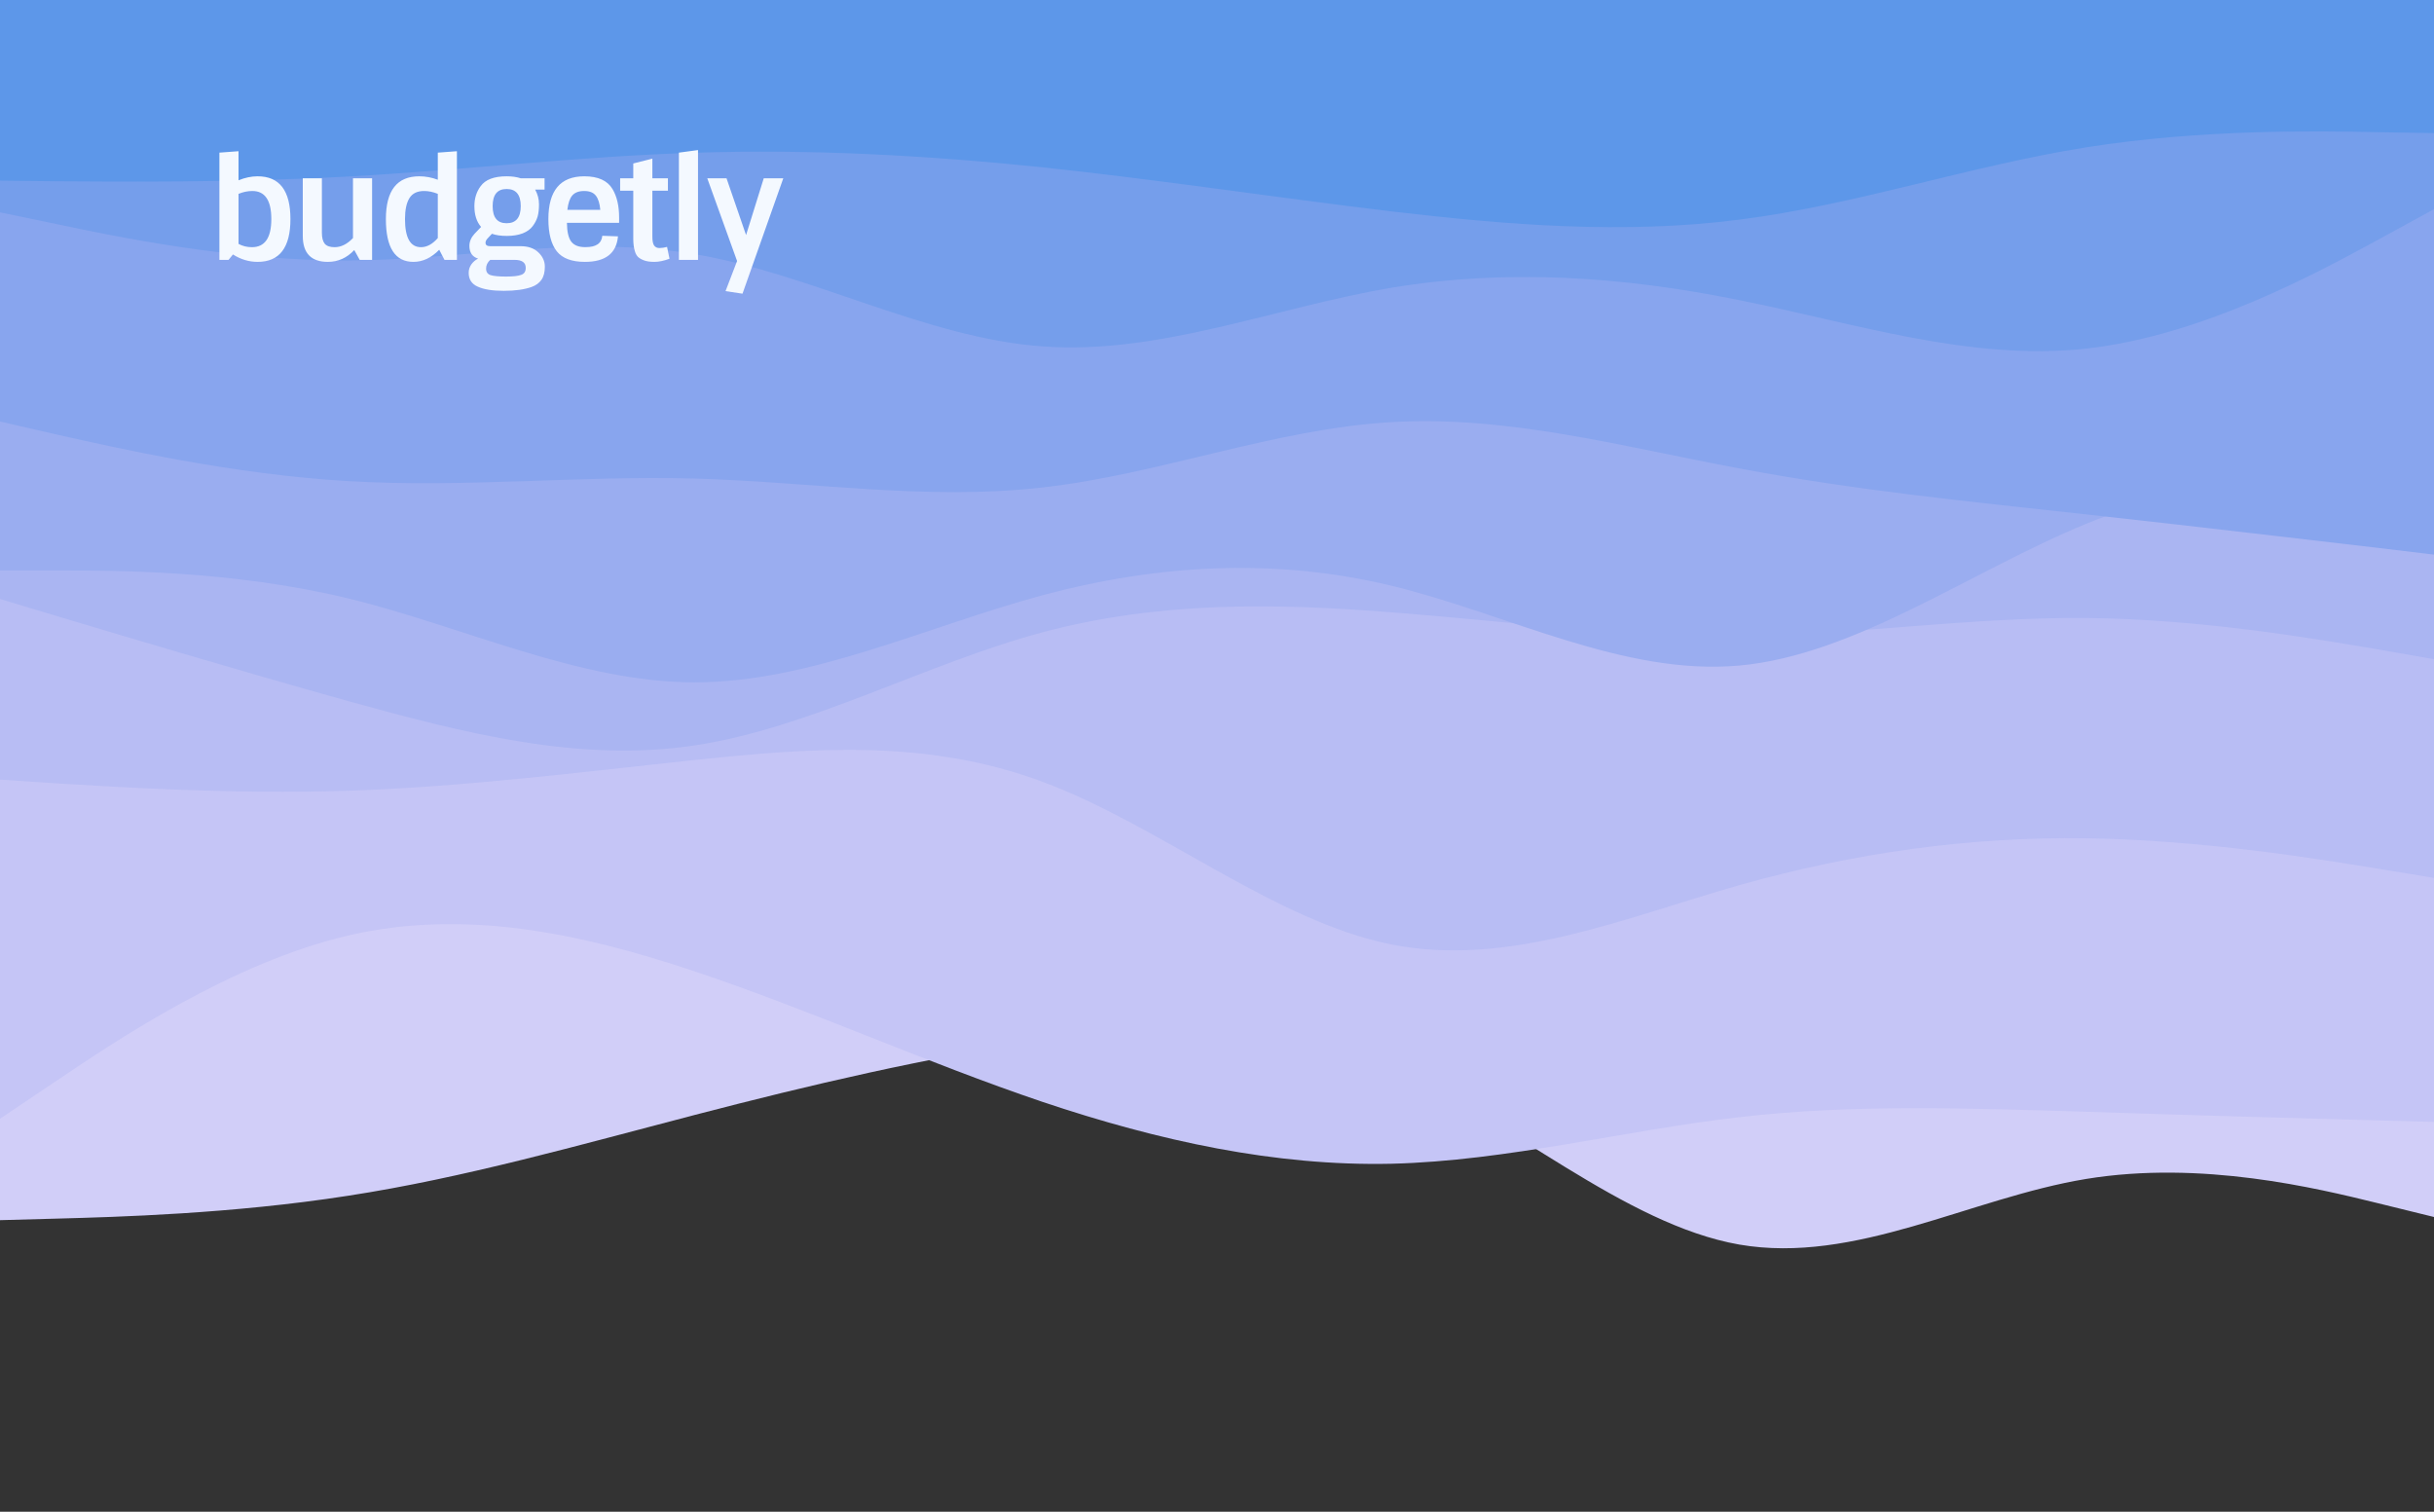 <svg width="768" height="477" viewBox="0 0 768 477" fill="none" xmlns="http://www.w3.org/2000/svg">
<rect x="0" y="0" width="768" height="477" fill="#333333" stroke="none"/>
<g clip-path="url(#clip0_80_750)">
<path d="M768 384L749.7 379.5C731.3 375 694.7 366 658.2 372C621.7 378 585.3 399 548.8 392.7C512.3 386.3 475.7 352.7 439 336.8C402.3 321 365.7 323 329 328.3C292.3 333.7 255.7 342.3 219.2 351.8C182.7 361.3 146.3 371.7 109.8 377.3C73.3 383 36.7 384 18.3 384.5L0 385V-2H18.3C36.7 -2 73.3 -2 109.8 -2C146.3 -2 182.7 -2 219.2 -2C255.7 -2 292.3 -2 329 -2C365.7 -2 402.3 -2 439 -2C475.7 -2 512.3 -2 548.8 -2C585.3 -2 621.7 -2 658.2 -2C694.7 -2 731.3 -2 749.7 -2H768V384Z" fill="#D1CEF8"/>
<path d="M768 354L749.7 353.5C731.3 353 694.7 352 658.2 350.8C621.7 349.7 585.3 348.3 548.8 352.5C512.3 356.7 475.7 366.3 439 367.2C402.3 368 365.7 360 329 347.7C292.3 335.3 255.7 318.7 219.2 306.5C182.7 294.3 146.3 286.7 109.8 295.2C73.3 303.7 36.7 328.3 18.3 340.7L0 353V-2H18.3C36.7 -2 73.3 -2 109.8 -2C146.3 -2 182.7 -2 219.2 -2C255.7 -2 292.3 -2 329 -2C365.7 -2 402.3 -2 439 -2C475.7 -2 512.3 -2 548.8 -2C585.3 -2 621.7 -2 658.2 -2C694.7 -2 731.3 -2 749.7 -2H768V354Z" fill="#C5C5F6"/>
<path d="M768 277L749.7 274C731.3 271 694.7 265 658.2 264.5C621.7 264 585.3 269 548.8 279.3C512.3 289.7 475.7 305.3 439 298C402.3 290.7 365.7 260.3 329 246.7C292.3 233 255.7 236 219.2 239.8C182.7 243.7 146.3 248.3 109.8 249.5C73.3 250.7 36.7 248.3 18.3 247.2L0 246V-2H18.3C36.7 -2 73.3 -2 109.8 -2C146.3 -2 182.7 -2 219.2 -2C255.7 -2 292.3 -2 329 -2C365.7 -2 402.3 -2 439 -2C475.7 -2 512.3 -2 548.8 -2C585.3 -2 621.7 -2 658.2 -2C694.7 -2 731.3 -2 749.7 -2H768V277Z" fill="#B8BDF4"/>
<path d="M768 208L749.7 204.8C731.3 201.7 694.7 195.3 658.2 195C621.7 194.7 585.3 200.3 548.8 200.7C512.3 201 475.7 196 439 193.2C402.3 190.3 365.7 189.7 329 199.5C292.3 209.3 255.7 229.7 219.2 235.2C182.7 240.7 146.3 231.3 109.8 221.2C73.3 211 36.7 200 18.3 194.5L0 189V-2H18.3C36.7 -2 73.3 -2 109.8 -2C146.3 -2 182.7 -2 219.2 -2C255.7 -2 292.3 -2 329 -2C365.7 -2 402.3 -2 439 -2C475.7 -2 512.3 -2 548.8 -2C585.3 -2 621.7 -2 658.2 -2C694.7 -2 731.3 -2 749.7 -2H768V208Z" fill="#AAB5F2"/>
<path d="M768 143L749.7 144.8C731.3 146.7 694.7 150.3 658.2 165.3C621.7 180.3 585.3 206.7 548.8 210C512.3 213.3 475.7 193.7 439 184.8C402.3 176 365.7 178 329 187.8C292.3 197.7 255.7 215.3 219.2 215.3C182.7 215.3 146.3 197.7 109.8 188.8C73.3 180 36.7 180 18.3 180H0V-2H18.3C36.7 -2 73.3 -2 109.8 -2C146.3 -2 182.7 -2 219.2 -2C255.7 -2 292.3 -2 329 -2C365.7 -2 402.3 -2 439 -2C475.7 -2 512.3 -2 548.8 -2C585.3 -2 621.7 -2 658.2 -2C694.7 -2 731.3 -2 749.7 -2H768V143Z" fill="#9AADF0"/>
<path d="M768 175L749.7 172.8C731.3 170.7 694.7 166.3 658.2 162.3C621.7 158.3 585.3 154.7 548.8 147.8C512.3 141 475.7 131 439 133.2C402.3 135.3 365.7 149.7 329 153.8C292.3 158 255.7 152 219.2 151C182.7 150 146.3 154 109.8 151.8C73.3 149.7 36.7 141.3 18.3 137.2L0 133V-2H18.3C36.7 -2 73.3 -2 109.8 -2C146.3 -2 182.7 -2 219.2 -2C255.7 -2 292.3 -2 329 -2C365.7 -2 402.3 -2 439 -2C475.7 -2 512.3 -2 548.8 -2C585.3 -2 621.7 -2 658.2 -2C694.7 -2 731.3 -2 749.7 -2H768V175Z" fill="#88A5EE"/>
<path d="M768 66L749.7 76C731.3 86 694.7 106 658.2 110C621.7 114 585.3 102 548.8 94.7C512.3 87.3 475.7 84.7 439 90.8C402.3 97 365.7 112 329 109.3C292.3 106.7 255.7 86.3 219.2 80.2C182.7 74 146.3 82 109.8 82.2C73.3 82.3 36.7 74.7 18.3 70.8L0 67V-2L18.3 -2C36.7 -2 73.3 -2 109.8 -2C146.3 -2 182.7 -2 219.2 -2C255.7 -2 292.3 -2 329 -2C365.7 -2 402.3 -2 439 -2C475.7 -2 512.3 -2 548.8 -2C585.3 -2 621.7 -2 658.2 -2C694.7 -2 731.3 -2 749.7 -2H768V66Z" fill="#759EEB"/>
<path d="M768 42L749.7 41.7C731.3 41.3 694.7 40.7 658.2 46.5C621.7 52.3 585.3 64.7 548.8 69.3C512.3 74 475.7 71 439 66.7C402.3 62.3 365.7 56.7 329 52.8C292.3 49 255.7 47 219.2 48.2C182.7 49.3 146.3 53.7 109.8 55.7C73.3 57.7 36.7 57.3 18.3 57.2L0 57V-2L18.3 -2C36.7 -2 73.3 -2 109.8 -2C146.3 -2 182.7 -2 219.2 -2C255.7 -2 292.3 -2 329 -2C365.7 -2 402.3 -2 439 -2C475.7 -2 512.3 -2 548.8 -2C585.3 -2 621.7 -2 658.2 -2C694.7 -2 731.3 -2 749.7 -2H768V42Z" fill="#5D97E9"/>
<path d="M81.29 82.63C78.56 82.63 75.965 81.85 73.505 80.29L72.11 82H69.23V48.16L75.26 47.71V56.89C77.3 56.05 79.31 55.63 81.29 55.63C88.19 55.63 91.64 60.13 91.64 69.13C91.64 78.13 88.19 82.63 81.29 82.63ZM79.625 60.265C78.185 60.265 76.73 60.565 75.26 61.165V76.96C76.55 77.65 77.96 77.995 79.49 77.995C83.57 77.995 85.61 75.04 85.61 69.13C85.61 63.22 83.615 60.265 79.625 60.265ZM103.457 82.63C98.177 82.63 95.537 79.9 95.537 74.44V56.26H101.567V73.45C101.567 75.01 101.867 76.165 102.467 76.915C103.097 77.635 104.132 77.995 105.572 77.995C107.612 77.995 109.547 77.035 111.377 75.115V56.26H117.407V82H113.492L111.782 78.895C109.442 81.385 106.667 82.63 103.457 82.63ZM130.445 82.63C124.655 82.63 121.76 78.13 121.76 69.13C121.76 60.13 125.27 55.63 132.29 55.63C134.27 55.63 136.22 55.99 138.14 56.71V48.16L144.17 47.71V82H140.255L138.59 78.805C136.1 81.355 133.385 82.63 130.445 82.63ZM132.83 77.995C134.69 77.995 136.46 77.035 138.14 75.115V61.165C136.67 60.565 135.23 60.265 133.82 60.265C131.66 60.265 130.115 61.015 129.185 62.515C128.255 64.015 127.79 66.22 127.79 69.13C127.79 75.04 129.47 77.995 132.83 77.995ZM168.091 71.335C167.401 72.295 166.351 73.06 164.941 73.63C163.531 74.17 161.866 74.44 159.946 74.44C158.056 74.44 156.481 74.215 155.221 73.765L153.961 75.115C153.451 75.625 153.196 76.12 153.196 76.6C153.196 77.32 153.691 77.68 154.681 77.68L164.266 77.68C166.636 77.68 168.496 78.325 169.846 79.615C171.226 80.905 171.916 82.42 171.916 84.16C171.916 85.9 171.556 87.28 170.836 88.3C170.116 89.32 169.081 90.07 167.731 90.55C165.451 91.36 162.526 91.765 158.956 91.765C155.416 91.765 152.686 91.33 150.766 90.46C148.846 89.62 147.886 88.165 147.886 86.095C147.886 85.105 148.171 84.205 148.741 83.395C149.311 82.615 150.016 82.015 150.856 81.595C149.026 81.025 148.111 79.69 148.111 77.59C148.111 76.21 148.651 74.935 149.731 73.765L151.801 71.605C150.391 69.985 149.686 67.795 149.686 65.035C149.686 62.605 150.346 60.505 151.666 58.735C153.166 56.665 155.896 55.63 159.856 55.63C161.566 55.63 163.051 55.84 164.311 56.26H171.826V59.815H168.856C169.666 61.285 170.071 62.83 170.071 64.45C170.071 66.04 169.921 67.345 169.621 68.365C169.321 69.385 168.811 70.375 168.091 71.335ZM159.856 59.635C156.916 59.635 155.446 61.435 155.446 65.035C155.446 68.635 156.916 70.435 159.856 70.435C162.826 70.435 164.311 68.635 164.311 65.035C164.311 61.435 162.826 59.635 159.856 59.635ZM153.376 84.745C153.376 85.825 153.856 86.515 154.816 86.815C155.806 87.115 157.426 87.265 159.676 87.265C161.926 87.265 163.516 87.085 164.446 86.725C165.406 86.395 165.886 85.66 165.886 84.52C165.886 82.84 164.716 82 162.376 82H154.681C153.811 82.78 153.376 83.695 153.376 84.745ZM184.552 82.63C180.412 82.63 177.457 81.52 175.687 79.3C173.917 77.05 173.032 73.66 173.032 69.13C173.032 60.13 176.812 55.63 184.372 55.63C188.722 55.63 191.692 56.98 193.282 59.68C194.662 61.99 195.352 64.99 195.352 68.68V70.3H178.882C178.912 73.12 179.377 75.115 180.277 76.285C181.177 77.425 182.662 77.995 184.732 77.995C188.062 77.995 189.832 76.795 190.042 74.395L194.992 74.575C194.512 79.945 191.032 82.63 184.552 82.63ZM188.017 61.75C187.267 60.76 186.037 60.265 184.327 60.265C182.617 60.265 181.357 60.745 180.547 61.705C179.767 62.635 179.257 64.135 179.017 66.205H189.412C189.232 64.195 188.767 62.71 188.017 61.75ZM195.674 60.175V56.26H199.814V51.58L205.844 50.05V56.26H210.749V60.175H205.844V74.71C205.844 76 206.024 76.915 206.384 77.455C206.774 77.995 207.329 78.265 208.049 78.265C208.799 78.265 209.609 78.145 210.479 77.905L211.244 81.64C209.474 82.3 207.884 82.63 206.474 82.63C205.094 82.63 203.984 82.465 203.144 82.135C202.304 81.805 201.674 81.43 201.254 81.01C200.834 80.56 200.519 79.96 200.309 79.21C199.979 78.16 199.814 76.855 199.814 75.295V60.175H195.674ZM220.244 82H214.214V48.16L220.244 47.35V82ZM234.281 92.665L228.926 91.855L232.571 82.36L223.166 56.26H229.241L235.406 74.17L240.986 56.26H247.151L234.281 92.665Z" fill="#F4F9FF"/>
</g>
<defs>
<clipPath id="clip0_80_750">
<rect width="768" height="478" fill="white" transform="matrix(-1 0 0 -1 768 477)"/>
</clipPath>
</defs>
</svg>
